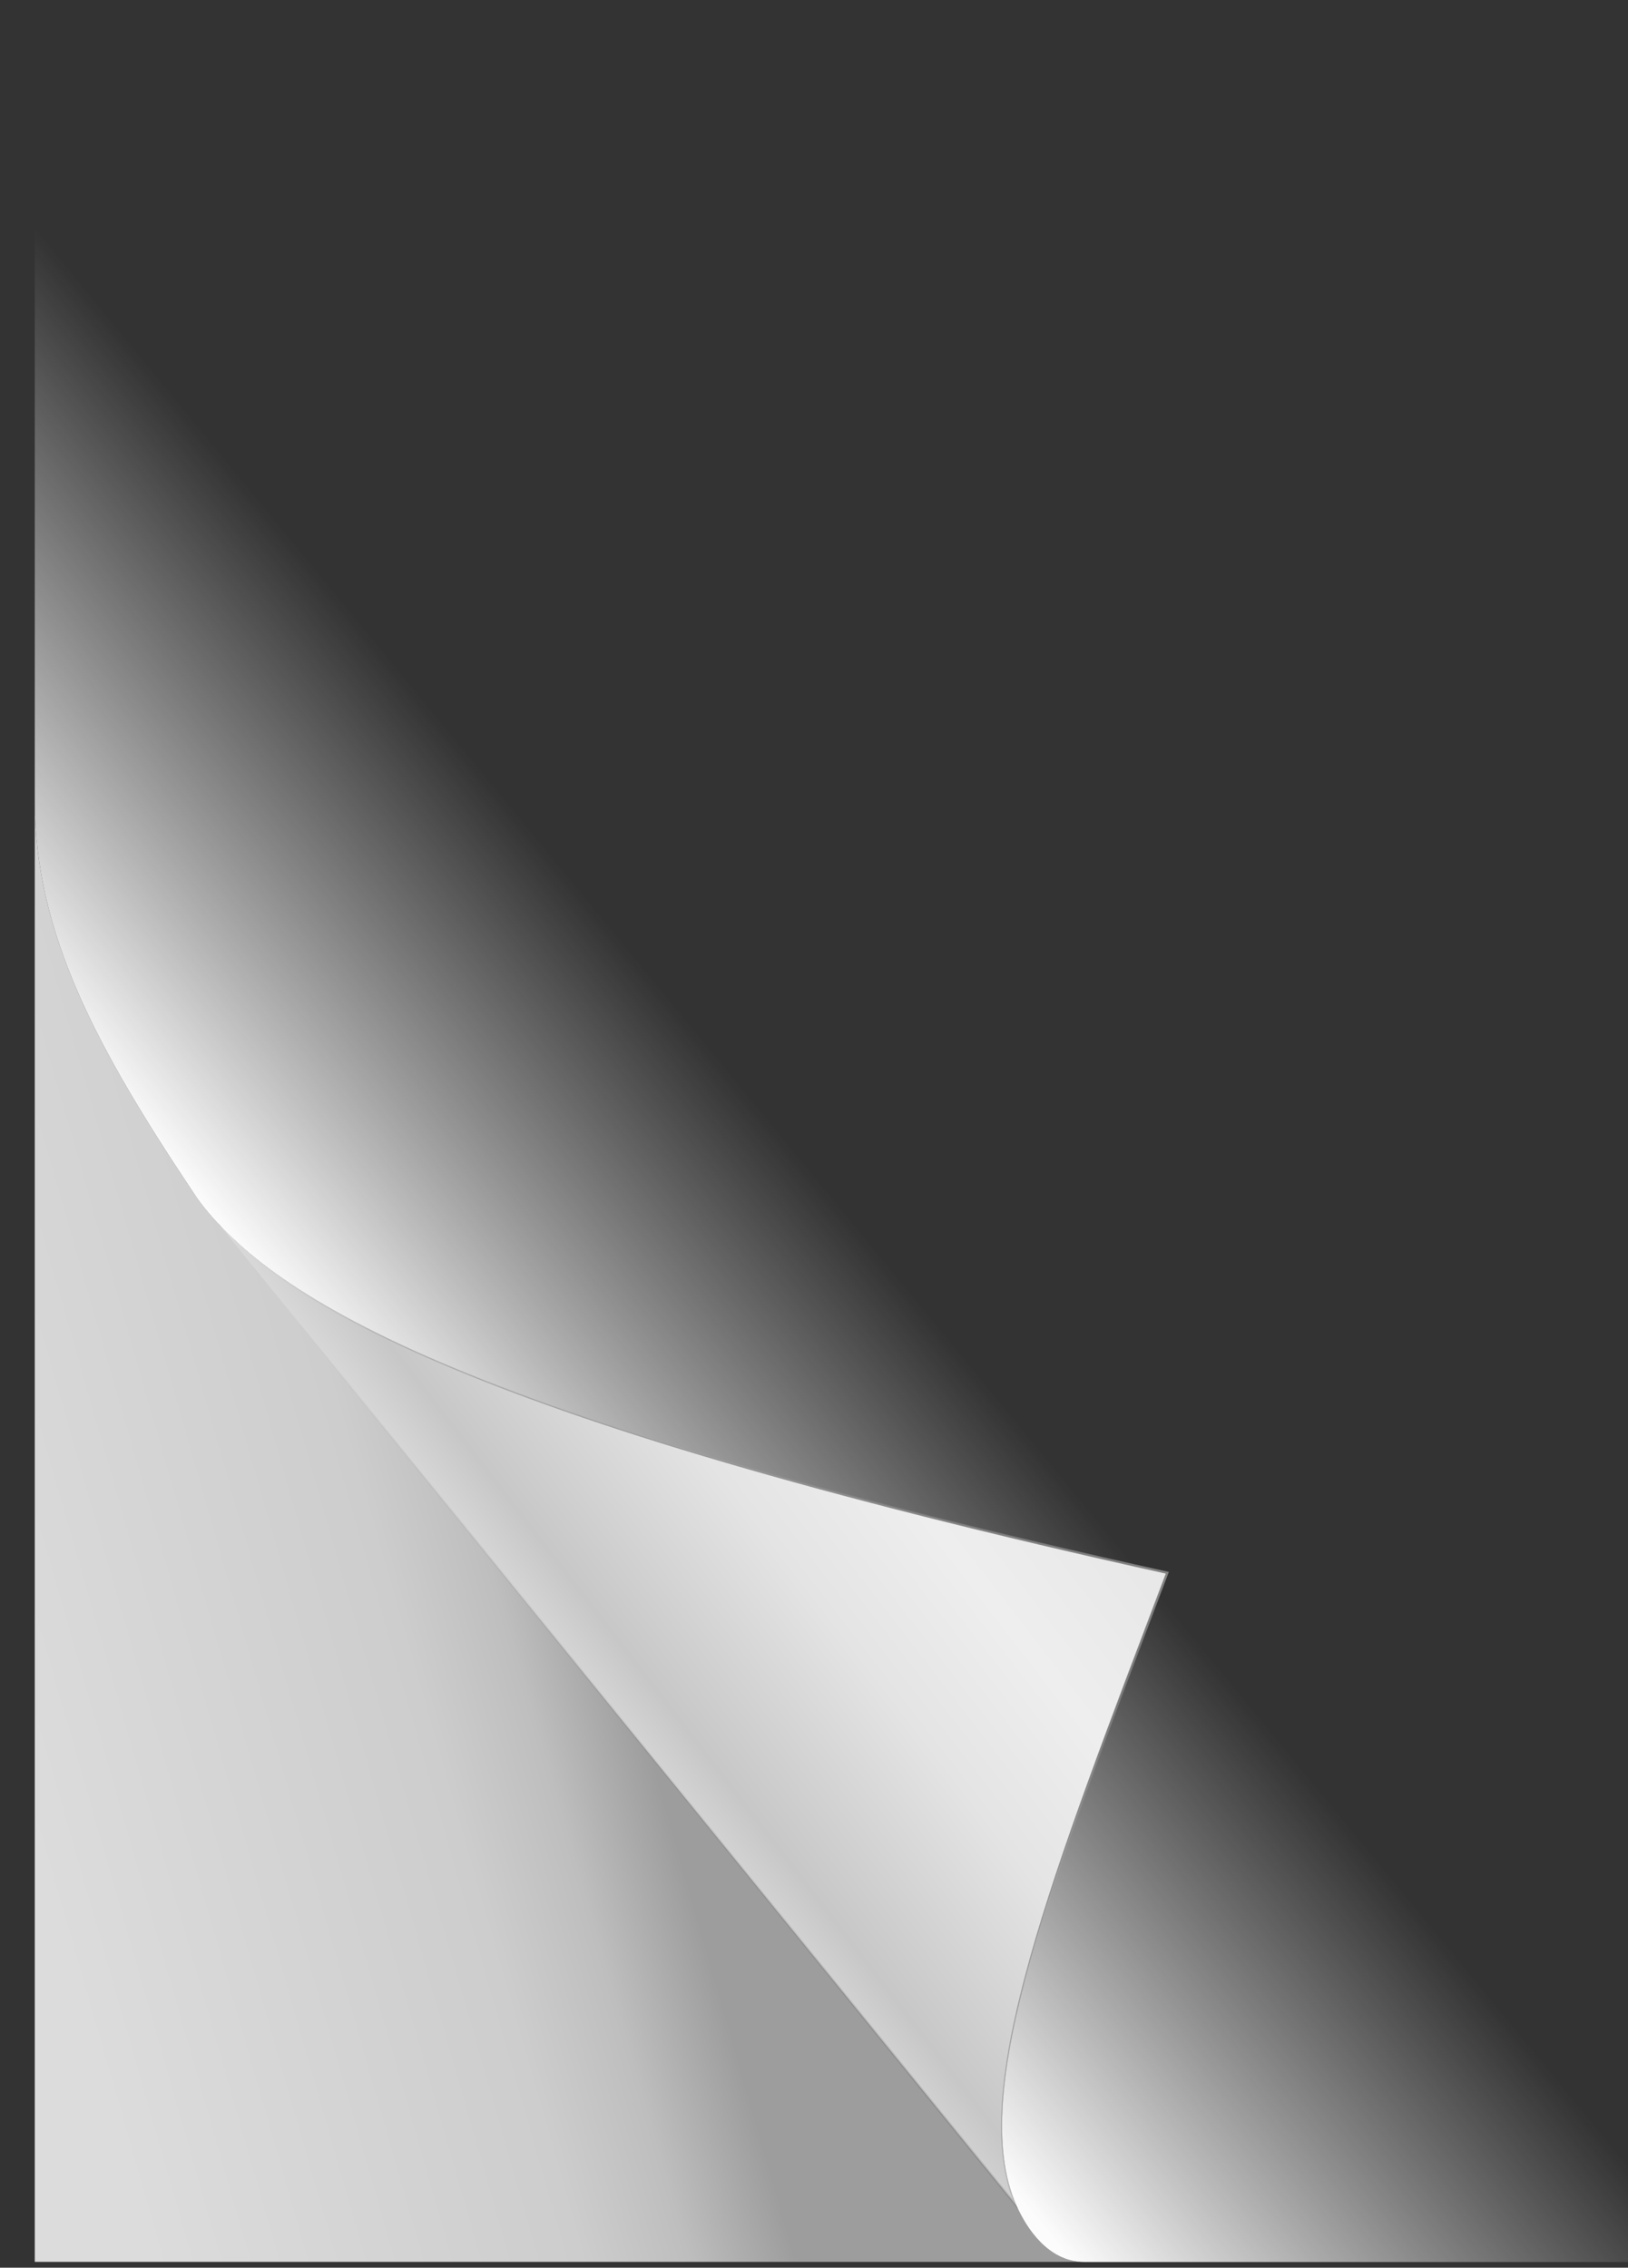 <?xml version="1.0" encoding="UTF-8" standalone="no"?>
<svg
   xmlns:dc="http://purl.org/dc/elements/1.1/"
   xmlns:cc="http://creativecommons.org/ns#"
   xmlns:rdf="http://www.w3.org/1999/02/22-rdf-syntax-ns#"
   xmlns:svg="http://www.w3.org/2000/svg"
   xmlns="http://www.w3.org/2000/svg"
   xmlns:xlink="http://www.w3.org/1999/xlink"
   xmlns:sodipodi="http://sodipodi.sourceforge.net/DTD/sodipodi-0.dtd"
   xmlns:inkscape="http://www.inkscape.org/namespaces/inkscape"
   width="708.088"
   height="986.086"
   id="svg2"
   version="1.1"
   inkscape:version="0.48.2 r9819"
   sodipodi:docname="page-of-paper-corner-clip_stef.svg">
  <rect width="100%" height="100%" fill="#333333" stroke="none"/>
  <sodipodi:namedview
     pagecolor="#ffffff"
     bordercolor="#666666"
     borderopacity="1"
     objecttolerance="10"
     gridtolerance="10"
     guidetolerance="10"
     inkscape:pageopacity="0"
     inkscape:pageshadow="2"
     inkscape:window-width="1213"
     inkscape:window-height="824"
     id="namedview35"
     showgrid="false"
     inkscape:zoom="0.47866002"
     inkscape:cx="301.61915"
     inkscape:cy="552.13358"
     inkscape:window-x="0"
     inkscape:window-y="0"
     inkscape:window-maximized="0"
     inkscape:current-layer="svg2" />
  <title
     id="title4">page of paper corner clip</title>
  <defs
     id="defs6">
    <linearGradient
       id="linearGradient3873">
      <stop
         style="stop-color:#838382;stop-opacity:1;"
         offset="0"
         id="stop3875" />
      <stop
         style="stop-color:#000000;stop-opacity:0;"
         offset="1"
         id="stop3877" />
    </linearGradient>
    <linearGradient
       id="linearGradient3182">
      <stop
         stop-color="#ececec"
         id="stop3184"
         offset="0"
         style="stop-color:#ececec;stop-opacity:0;" />
      <stop
         stop-color="#fcfcfc"
         id="stop3186"
         offset="1" />
    </linearGradient>
    <linearGradient
       id="linearGradient3157">
      <stop
         stop-color="#e8e8e8"
         id="stop3159"
         offset="0" />
      <stop
         stop-color="#eeeeee"
         offset="0.25"
         id="stop3169" />
      <stop
         stop-color="#e4e4e4"
         offset="0.5"
         id="stop3165" />
      <stop
         stop-color="#c7c7c7"
         id="stop3167"
         offset="0.838" />
      <stop
         stop-color="#e0e0e0"
         id="stop3161"
         offset="1" />
    </linearGradient>
    <linearGradient
       id="linearGradient3145">
      <stop
         stop-color="#9d9d9d"
         id="stop3147"
         offset="0" />
      <stop
         stop-color="#cecece"
         offset="0.166"
         id="stop3180"
         style="stop-color:#bebebe;stop-opacity:1;" />
      <stop
         stop-color="#e0e0e0"
         offset="0.331"
         id="stop3178"
         style="stop-color:#cdcdcd;stop-opacity:1;" />
      <stop
         stop-color="#f0f0f0"
         id="stop3149"
         offset="1"
         style="stop-color:#dcdcdc;stop-opacity:1;" />
    </linearGradient>
    <linearGradient
       y2="0.368"
       x2="0.527"
       y1="0.713"
       x1="0.097"
       id="linearGradient3163"
       xlink:href="#linearGradient3157" />
    <linearGradient
       y2="0.088"
       x2="0.933"
       y1="0.322"
       x1="0.435"
       id="linearGradient3176"
       xlink:href="#linearGradient3145" />
    <linearGradient
       y2="0.339"
       x2="0.694"
       y1="0.635"
       x1="0.026"
       id="linearGradient3188"
       xlink:href="#linearGradient3182" />
    <linearGradient
       inkscape:collect="always"
       xlink:href="#linearGradient3157"
       id="linearGradient3050"
       gradientUnits="userSpaceOnUse"
       gradientTransform="matrix(-0.981,0,0,-1.02,708.088,986.086)"
       x1="246.347"
       y1="333.989"
       x2="431.6"
       y2="185.218" />
    <linearGradient
       inkscape:collect="always"
       xlink:href="#linearGradient3145"
       id="linearGradient3056"
       gradientUnits="userSpaceOnUse"
       gradientTransform="matrix(-0.782,0,0,-1.279,708.088,986.086)"
       x1="551.882"
       y1="192.596"
       x2="846.63"
       y2="54.21" />
    <linearGradient
       inkscape:collect="always"
       xlink:href="#linearGradient3182"
       id="linearGradient3827"
       gradientUnits="userSpaceOnUse"
       gradientTransform="matrix(-0.843,0,0,-1.186,708.088,986.086)"
       x1="21.384"
       y1="523.915"
       x2="570.713"
       y2="280.538" />
    <linearGradient
       inkscape:collect="always"
       xlink:href="#linearGradient3182"
       id="linearGradient3836"
       gradientUnits="userSpaceOnUse"
       gradientTransform="matrix(-0.843,0,0,-1.186,878.088,986.086)"
       x1="21.384"
       y1="523.915"
       x2="570.713"
       y2="280.538" />
    <linearGradient
       inkscape:collect="always"
       xlink:href="#linearGradient3182"
       id="linearGradient3866"
       gradientUnits="userSpaceOnUse"
       gradientTransform="matrix(-0.843,0,0,-1.186,708.088,986.086)"
       x1="336.151"
       y1="328.443"
       x2="476.531"
       y2="166.073" />
    <linearGradient
       inkscape:collect="always"
       xlink:href="#linearGradient3873"
       id="linearGradient3879"
       x1="501.766"
       y1="682.749"
       x2="307.648"
       y2="822.723"
       gradientUnits="userSpaceOnUse" />
  </defs>
  <path
     style="fill:url(#linearGradient3056);fill-rule:evenodd;stroke-miterlimit:4;stroke-dashoffset:0"
     d="M 15.125 348.188 L 15.125 983.562 L 470.219 983.562 C 455.302 982.683 446.281 968.462 442.156 959.156 C 425.059 920.587 444.752 853.607 477.75 763.781 L 477.75 677.188 C 192.765 611.979 114.117 561.722 84.438 519.062 C 42.382 456.159 15.125 406.173 15.125 348.188 z "
     id="rect3143" />
  <path
     stroke-miterlimit="4"
     id="path3155"
     d="M 442.157,959.222 84.433,519.091 c 30.696,44.121 113.711,96.305 423.275,164.815 -49.317,130.473 -87.285,225.999 -65.551,275.316 z"
     style="fill:url(#linearGradient3050);fill-rule:evenodd;stroke-miterlimit:4;stroke-dashoffset:0;marker-start:none;marker-mid:none;marker-end:none;stroke:url(#linearGradient3879);stroke-opacity:1"
     inkscape:connector-curvature="0" />
  <path
     inkscape:connector-curvature="0"
     style="fill:url(#linearGradient3866);fill-opacity:1;fill-rule:evenodd;stroke-miterlimit:4;stroke-dashoffset:0;marker-start:none;marker-mid:none;marker-end:none"
     d="m 708.088,983.618 0,-975.291 -692.961,0 0,339.856 c 0,57.986 27.24,107.97 69.296,170.873 30.697,44.121 113.744,96.387 423.309,164.897 -49.317,130.473 -87.428,225.946 -65.588,275.214 4.258,9.606 13.736,24.451 29.528,24.451 l 236.416,0 z"
     id="path3834"
     stroke-miterlimit="4" />
</svg>
